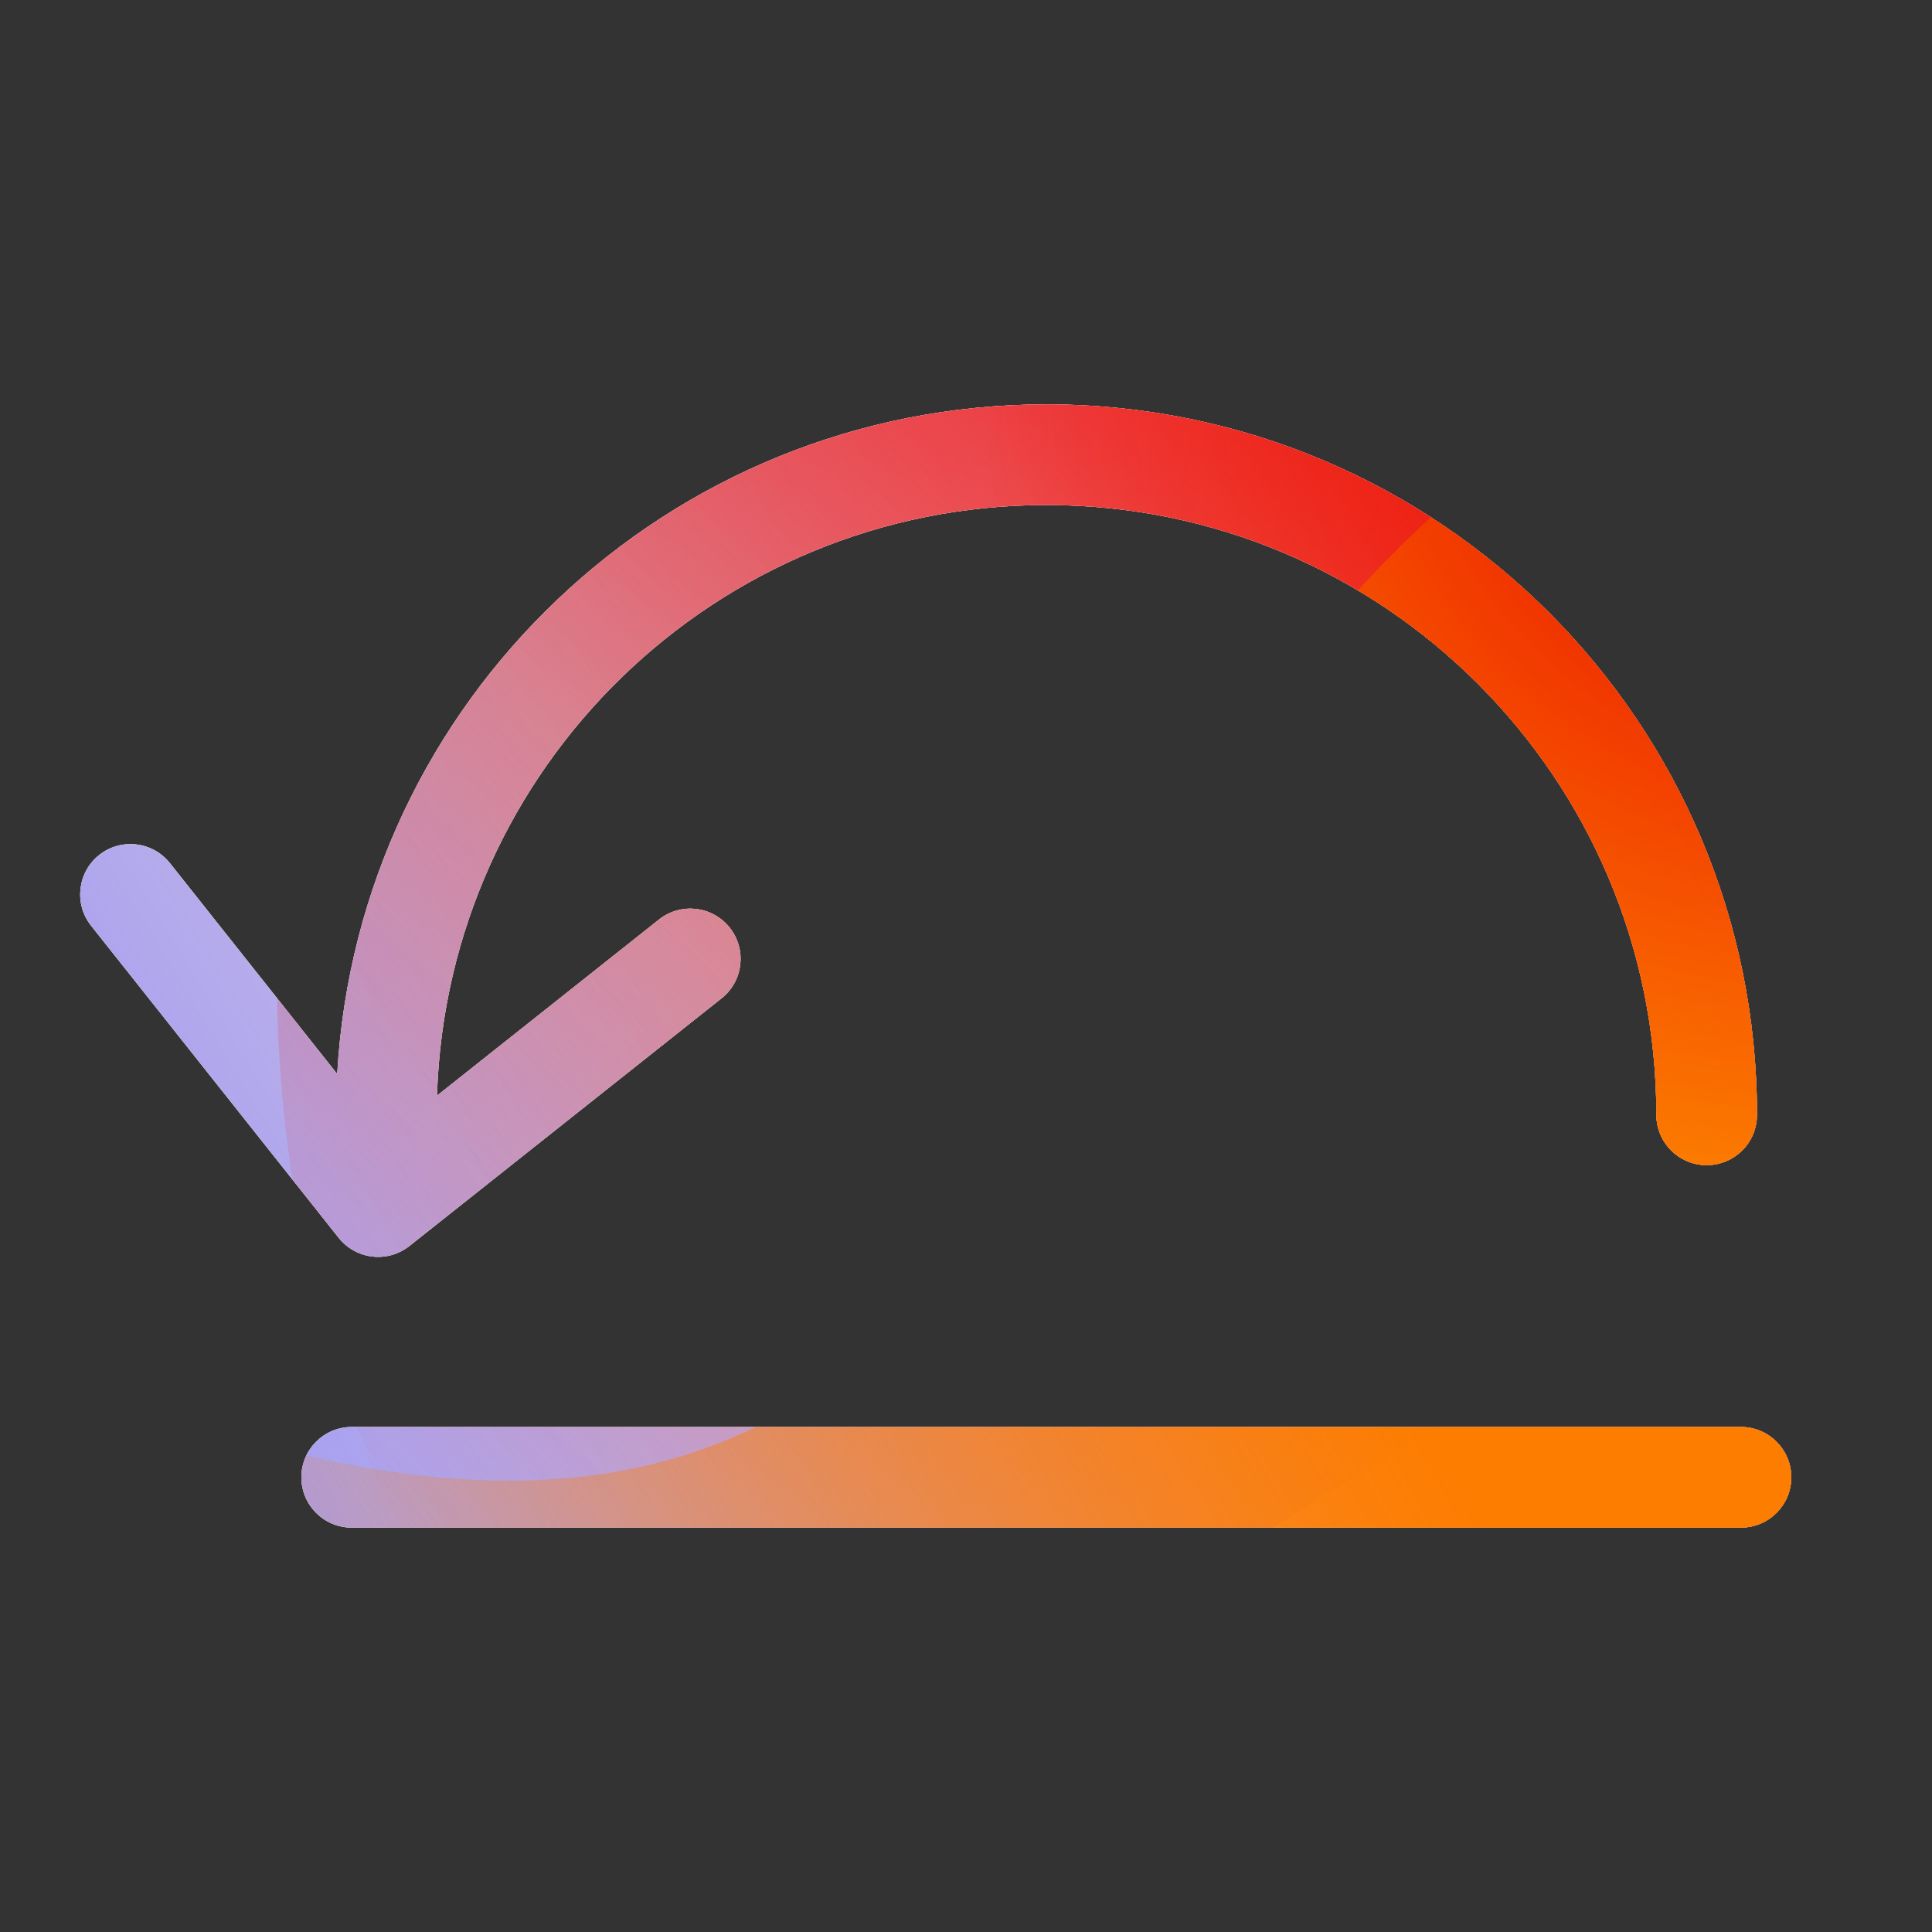 <svg xmlns="http://www.w3.org/2000/svg" width="48" height="48" viewBox="0 0 48 48"><rect x="0" y="0" width="48" height="48" fill="#333333" stroke="none"/><defs><radialGradient id="paint0_radial_5481_99609" cx="0" cy="0" r="1" gradientTransform="translate(27.142 1.862) rotate(90) scale(20.883)" gradientUnits="userSpaceOnUse"><stop offset=".167" stop-color="#FF709F"/><stop offset="1" stop-color="#FF709F" stop-opacity="0"/></radialGradient><linearGradient id="paint1_linear_5481_99609" x1="-12.062" x2="65.977" y1="42.895" y2="-4.583" gradientUnits="userSpaceOnUse"><stop offset=".06" stop-color="#8480FE"/><stop offset=".6" stop-color="#8480FE" stop-opacity="0"/></linearGradient><linearGradient id="paint2_linear_5481_99609" x1="50.562" x2="17.084" y1="8.842" y2="44.84" gradientUnits="userSpaceOnUse"><stop stop-color="#EB1000"/><stop offset="1" stop-color="#EB1000" stop-opacity="0"/></linearGradient><linearGradient id="paint3_linear_5481_99609" x1="9.878" x2="69.226" y1="49.809" y2="16.563" gradientUnits="userSpaceOnUse"><stop stop-color="#FC7D00" stop-opacity="0"/><stop offset=".432" stop-color="#FC7D00"/><stop offset=".609" stop-color="#FC7D00"/><stop offset="1" stop-color="#FC7D00" stop-opacity="0"/></linearGradient><radialGradient id="paint4_radial_5481_99609" cx="0" cy="0" r="1" gradientTransform="translate(45.201 8.672) rotate(90) scale(20.883)" gradientUnits="userSpaceOnUse"><stop offset=".167" stop-color="#EB1000"/><stop offset="1" stop-color="#EB1000" stop-opacity="0"/></radialGradient><clipPath id="clip0_5481_99609"><rect width="48" height="48" fill="#fff" rx="5.125"/></clipPath></defs><clipPath id="mask0_5481_99609"><path fill="#fff" fill-rule="evenodd" d="M10.857 27.221L16.373 22.845C16.914 22.416 17.7 22.507 18.129 23.047C18.558 23.588 18.468 24.375 17.927 24.803L10.172 30.956C9.631 31.385 8.845 31.294 8.415 30.754L2.263 22.998C1.834 22.457 1.925 21.671 2.465 21.242C3.006 20.813 3.792 20.904 4.222 21.445L8.378 26.684C8.904 17.407 16.593 10.047 26.001 10.047C35.75 10.047 43.652 17.95 43.652 27.698C43.652 28.389 43.093 28.948 42.402 28.948C41.712 28.948 41.152 28.389 41.152 27.698C41.152 19.33 34.369 12.547 26.001 12.547C17.793 12.547 11.109 19.074 10.857 27.221ZM7.488 36.703C7.488 36.013 8.048 35.453 8.738 35.453L43.254 35.453C43.944 35.453 44.504 36.013 44.504 36.703C44.504 37.394 43.944 37.953 43.254 37.953L8.738 37.953C8.048 37.953 7.488 37.394 7.488 36.703Z"/></clipPath><g clip-path="url(#mask0_5481_99609)"><g clip-path="url(#clip0_5481_99609)"><rect width="48" height="48" fill="#FFECCF" rx="5.125"/><rect width="48" height="48" fill="#FFECCF"/><circle cx="27.142" cy="1.862" r="20.883" fill="url(#paint0_radial_5481_99609)" transform="rotate(-0.08 27.142 1.862)"/><path fill="url(#paint1_linear_5481_99609)" d="M18.321 -8.479C14.635 -10.76 9.964 -10.774 6.264 -8.515L-30.743 14.081C-34.367 16.294 -34.373 21.517 -30.754 23.739L6.009 46.302C9.703 48.569 14.374 48.566 18.065 46.294L54.752 23.709C58.353 21.493 58.359 16.299 54.763 14.073L18.321 -8.479Z"/><path fill="url(#paint2_linear_5481_99609)" d="M6.916 22.789C7.737 4.87 22.929 -8.992 40.849 -8.172C58.768 -7.351 72.63 7.841 71.81 25.76C70.989 43.68 55.797 57.542 37.877 56.721C19.958 55.901 6.096 40.709 6.916 22.789Z"/><path fill="url(#paint3_linear_5481_99609)" d="M-19.448 34.605C-12.324 31.566 -4.642 31.697 2.014 34.355C15.332 39.687 23.081 36.39 28.456 23.102C31.133 16.434 36.36 10.788 43.492 7.745C57.749 1.672 74.209 8.262 80.274 22.478C86.338 36.693 79.7 53.127 65.446 59.208C58.299 62.257 50.602 62.114 43.936 59.432C30.639 54.129 22.905 57.438 17.537 70.742C14.852 77.394 9.627 83.021 2.503 86.06C-11.743 92.138 -28.203 85.548 -34.264 71.34C-40.325 57.133 -33.694 40.683 -19.448 34.605Z"/><circle cx="45.201" cy="8.672" r="20.883" fill="url(#paint4_radial_5481_99609)" transform="rotate(-0.08 45.201 8.672)"/></g></g></svg>